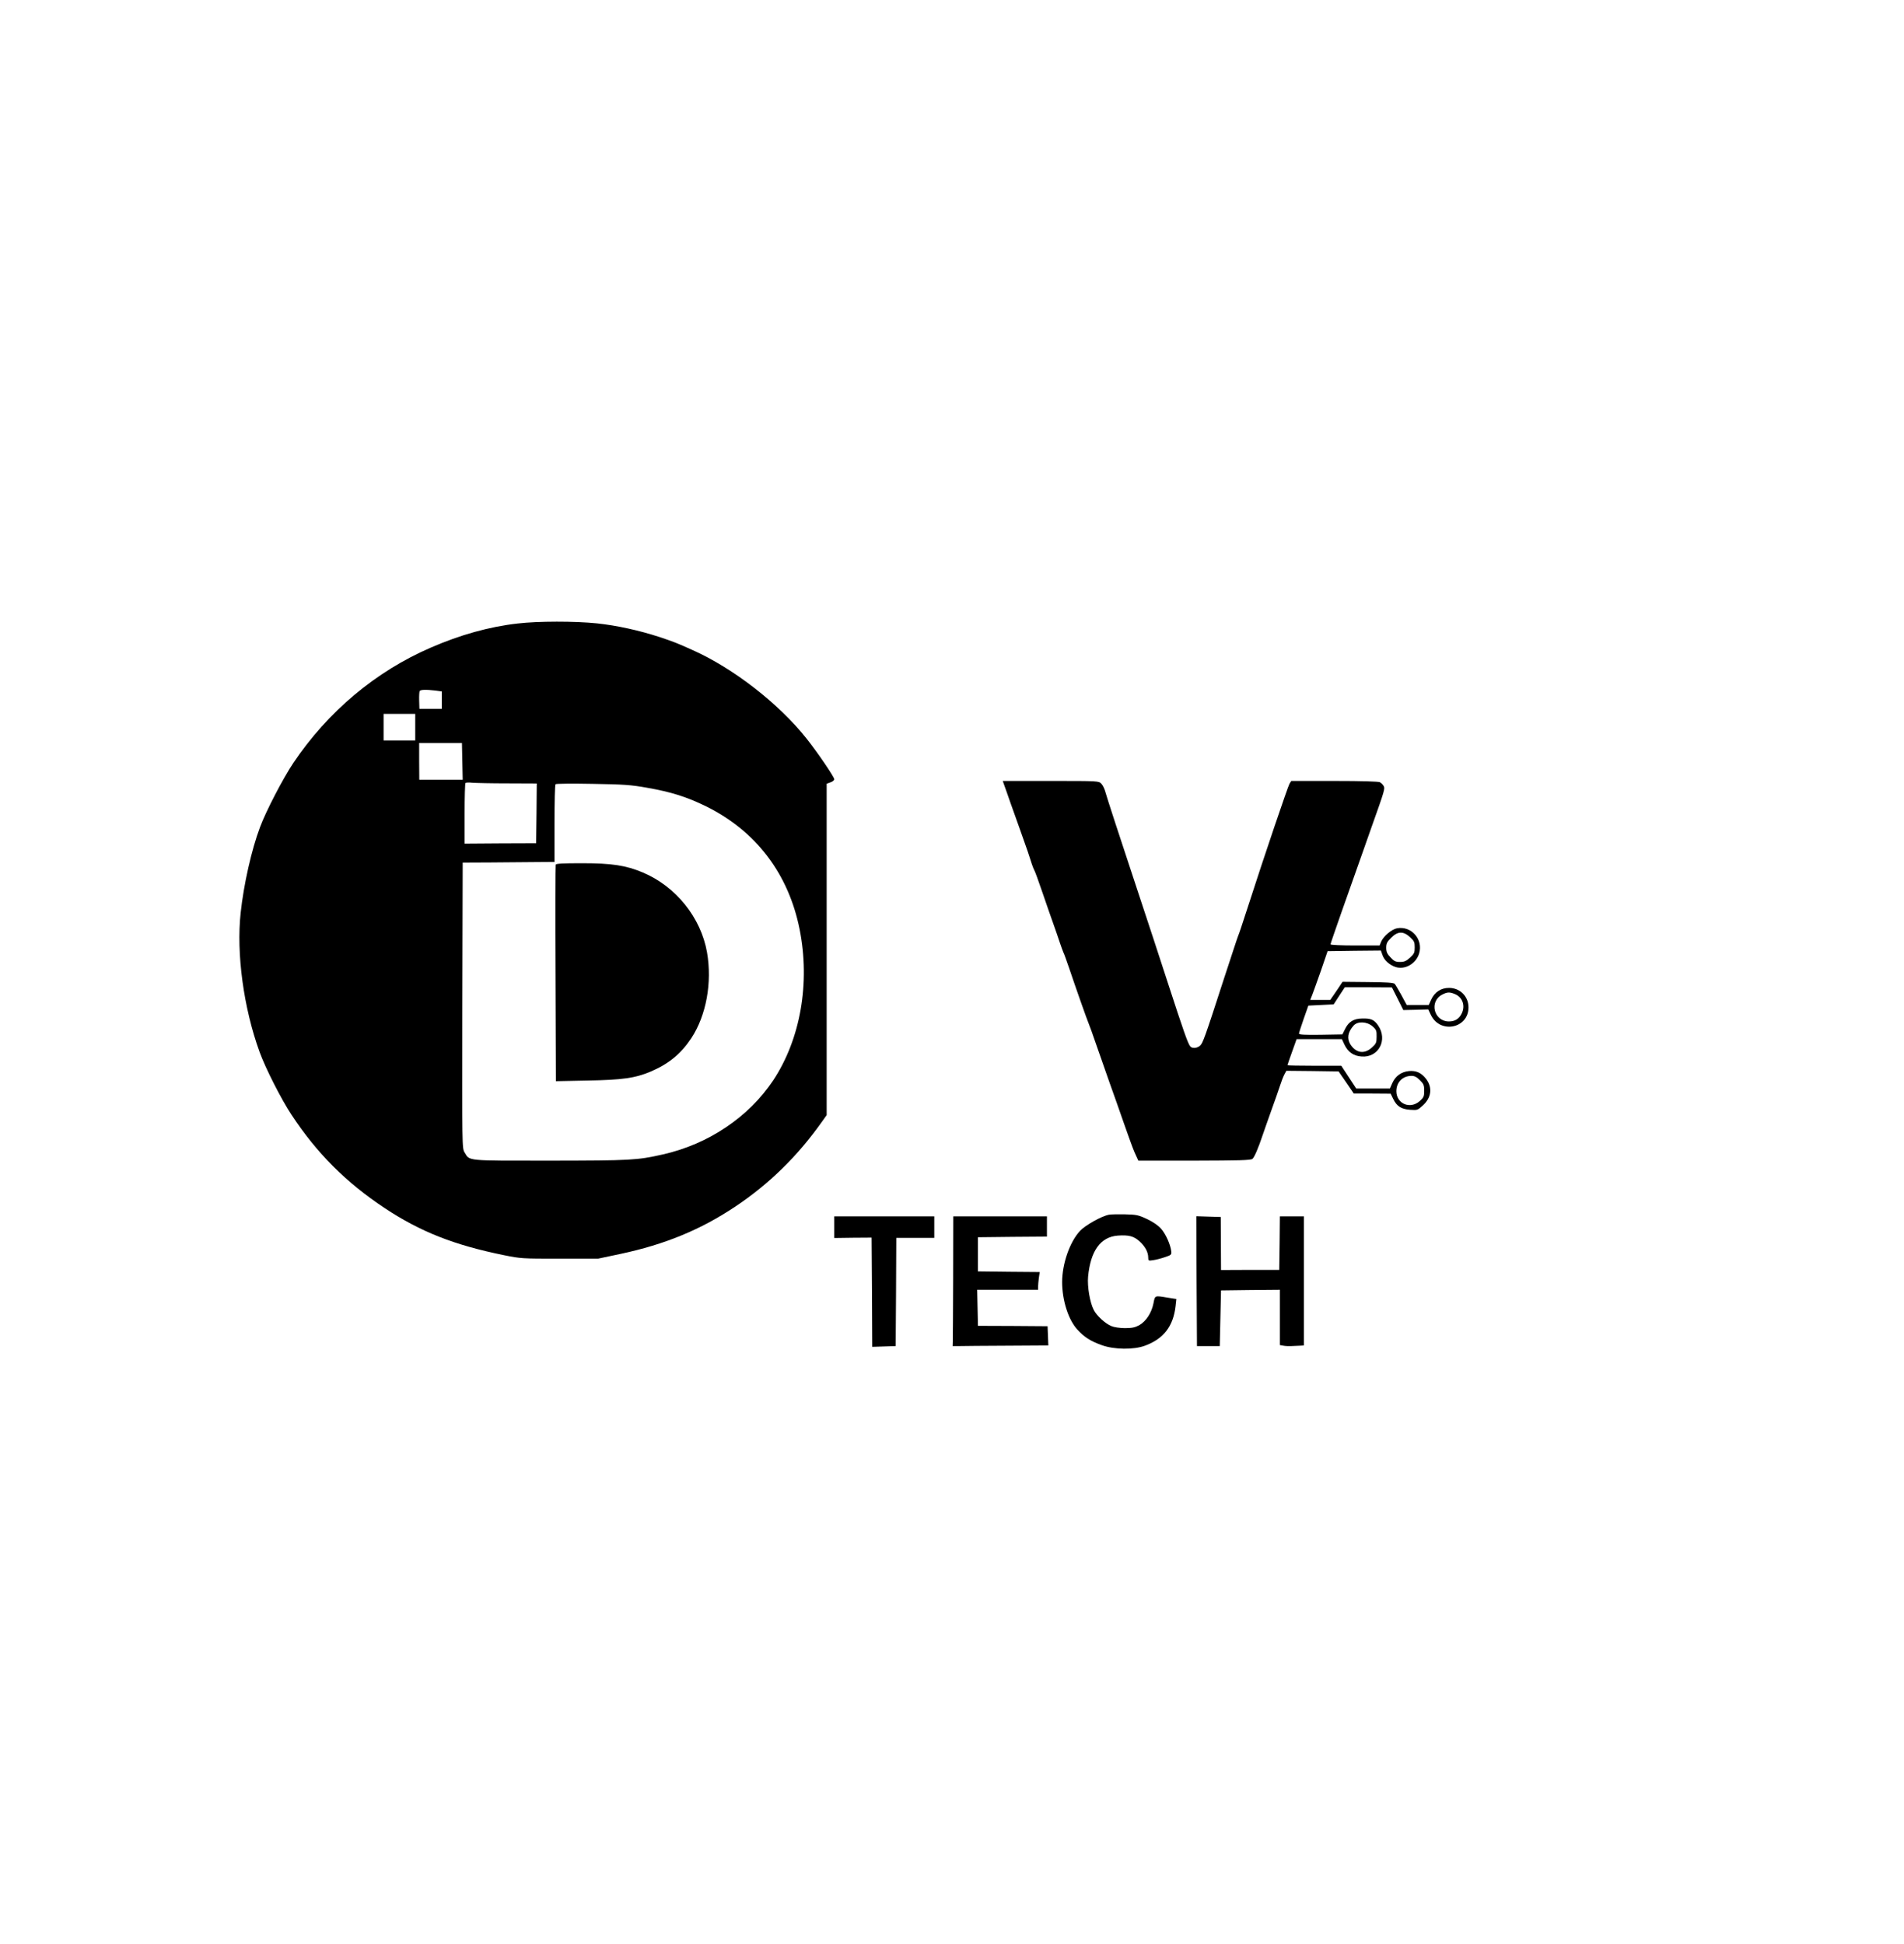 <?xml version="1.0" standalone="no"?>
<!DOCTYPE svg PUBLIC "-//W3C//DTD SVG 20010904//EN"
 "http://www.w3.org/TR/2001/REC-SVG-20010904/DTD/svg10.dtd">
<svg version="1.0" xmlns="http://www.w3.org/2000/svg"
 width="1504pt" height="1536pt" viewBox="0 0 1504 1536"
 preserveAspectRatio="xMidYMid meet">

<g transform="translate(0,1536) scale(0.1,-0.1)"
fill="#000000" stroke="none">
<path d="M4089 10434 c-223 -25 -456 -90 -687 -191 -435 -188 -813 -506 -1085
-911 -80 -119 -216 -380 -263 -507 -67 -177 -129 -453 -153 -677 -35 -322 23
-751 149 -1098 47 -130 170 -372 251 -495 202 -307 432 -537 738 -740 282
-187 549 -292 943 -372 128 -26 145 -28 438 -27 l305 0 175 37 c352 75 634
191 908 374 269 180 491 397 685 671 l37 52 0 1309 0 1309 30 11 c17 5 30 17
30 25 0 17 -136 217 -219 321 -219 276 -578 555 -898 698 -126 57 -153 67
-263 104 -163 53 -336 91 -494 108 -174 18 -466 18 -627 -1z m-651 -530 l52
-7 0 -68 0 -69 -88 0 -89 0 -2 65 c-1 36 1 70 4 75 7 11 47 13 123 4z m-158
-289 l0 -105 -125 0 -125 0 0 105 0 105 125 0 125 0 0 -105z m372 -270 l3
-145 -172 0 -171 0 -1 145 0 145 169 0 169 0 3 -145z m356 -174 l232 -1 -2
-236 -3 -236 -282 -1 -283 -2 0 236 c0 130 3 239 7 243 4 4 28 5 53 2 25 -2
150 -5 278 -5z m1105 -35 c188 -33 310 -71 465 -147 393 -194 650 -531 738
-970 85 -425 7 -869 -208 -1194 -194 -291 -512 -505 -873 -586 -205 -46 -249
-48 -888 -49 -672 0 -635 -4 -677 65 -20 32 -20 44 -18 1161 l3 1129 220 1
c121 1 284 2 363 3 l142 1 0 303 c0 167 3 307 8 311 4 5 135 6 292 3 247 -4
305 -8 433 -31z"/>
<path d="M4389 8528 c-2 -7 -3 -395 -1 -862 l3 -848 247 5 c280 5 378 19 500
70 145 62 241 141 323 265 118 180 165 438 124 677 -48 275 -246 522 -508 632
-133 56 -245 73 -480 73 -155 0 -206 -3 -208 -12z"/>
<path d="M7950 9108 c16 -46 47 -135 70 -198 22 -63 55 -153 71 -200 17 -47
40 -114 51 -150 11 -36 24 -69 28 -75 4 -5 33 -84 64 -175 31 -91 70 -203 87
-250 17 -47 39 -112 50 -145 11 -33 24 -69 29 -80 6 -11 25 -65 44 -120 52
-155 145 -418 155 -440 5 -11 33 -87 61 -170 29 -82 76 -217 105 -300 30 -82
80 -226 113 -320 67 -190 77 -216 99 -262 l15 -33 442 0 c351 1 445 3 459 14
15 12 46 83 82 191 7 22 37 105 65 185 29 80 61 171 71 202 10 32 25 71 34 88
l16 30 206 -2 207 -3 60 -87 60 -88 145 0 146 -1 20 -41 c28 -58 63 -81 134
-86 56 -4 60 -3 99 33 69 62 79 142 27 211 -37 48 -78 67 -135 62 -61 -6 -107
-39 -132 -95 l-19 -43 -133 0 -133 0 -59 90 -59 90 -212 0 c-117 0 -213 2
-213 4 0 3 16 50 36 105 l36 101 179 0 179 0 20 -43 c28 -59 72 -90 135 -94
135 -11 210 132 130 247 -31 44 -56 55 -126 53 -65 -1 -105 -25 -132 -79 l-23
-46 -172 -3 c-122 -2 -172 1 -171 9 0 6 17 58 37 116 l37 105 100 5 100 5 44
68 44 67 186 0 186 -1 45 -89 45 -90 98 2 99 3 20 -42 c72 -154 298 -110 298
58 0 87 -67 154 -154 154 -64 0 -115 -34 -142 -95 l-18 -40 -87 0 -87 0 -42
78 c-23 42 -47 82 -53 89 -9 9 -70 13 -212 14 l-200 2 -48 -72 -49 -71 -79 0
-79 0 15 38 c8 20 39 107 69 192 l53 155 211 3 210 2 12 -34 c13 -41 55 -80
104 -96 74 -24 162 26 186 107 34 112 -62 220 -175 199 -42 -8 -107 -63 -125
-106 l-12 -30 -194 0 c-107 0 -194 4 -194 9 0 5 39 118 86 252 161 454 192
544 238 674 105 294 107 304 96 325 -6 11 -19 24 -30 30 -12 6 -146 10 -359
10 l-341 0 -14 -22 c-12 -19 -204 -585 -319 -943 -61 -189 -79 -241 -87 -260
-5 -11 -54 -162 -111 -335 -153 -473 -168 -513 -190 -532 -25 -21 -62 -23 -77
-5 -19 24 -51 115 -177 502 -70 215 -164 503 -210 640 -178 537 -274 832 -284
870 -6 23 -20 51 -31 63 -21 22 -22 22 -400 22 l-379 0 29 -82z m3188 -1152
c33 -30 37 -40 37 -81 0 -41 -4 -51 -37 -81 -30 -27 -46 -34 -79 -34 -35 0
-47 6 -75 36 -27 28 -34 44 -34 76 0 34 7 47 39 79 52 52 95 54 149 5z m355
-450 c61 -25 84 -94 52 -156 -21 -41 -53 -60 -100 -60 -120 0 -158 160 -51
213 39 20 58 20 99 3z m-651 -255 c30 -26 33 -35 32 -82 0 -47 -4 -55 -37 -85
-59 -54 -124 -45 -169 23 -30 47 -22 99 25 151 32 35 106 31 149 -7z m374
-425 c30 -30 34 -40 34 -84 0 -45 -4 -53 -35 -81 -76 -67 -184 -22 -185 77 0
71 48 121 119 122 25 0 42 -9 67 -34z"/>
<path d="M8760 5763 c-59 -11 -187 -83 -229 -128 -81 -87 -141 -260 -141 -404
0 -143 48 -294 117 -372 57 -63 105 -94 197 -127 97 -35 251 -37 340 -4 147
54 224 153 242 313 l6 56 -70 11 c-103 17 -98 19 -111 -47 -15 -74 -58 -140
-112 -171 -34 -18 -57 -23 -113 -23 -40 0 -87 7 -107 16 -49 20 -116 82 -139
127 -31 60 -52 186 -45 263 19 205 99 315 235 325 86 6 126 -4 172 -46 44 -40
68 -85 68 -128 0 -25 2 -26 40 -20 22 3 64 14 93 24 48 16 52 19 49 46 -6 53
-44 138 -81 179 -22 25 -64 54 -111 76 -68 32 -84 35 -175 37 -55 1 -111 0
-125 -3z"/>
<path d="M6590 5665 l0 -86 148 2 147 1 3 -431 2 -432 93 3 92 3 3 428 2 427
150 0 150 0 0 85 0 85 -395 0 -395 0 0 -85z"/>
<path d="M7529 5273 c-1 -263 -2 -494 -3 -513 l-1 -35 53 0 c28 1 198 2 377 3
l326 2 -3 76 -3 76 -275 2 -275 1 -3 143 -3 142 241 0 240 0 0 24 c0 13 3 44
6 69 l7 47 -244 2 -244 3 0 135 0 135 273 3 272 2 0 80 0 80 -370 0 -370 0 -1
-477z"/>
<path d="M9452 5238 l3 -513 90 0 90 0 5 220 5 220 233 3 232 2 0 -219 0 -218
28 -5 c15 -3 43 -4 62 -3 19 1 50 2 68 3 l32 2 0 510 0 510 -95 0 -95 0 -2
-212 -3 -211 -230 0 -230 -1 -1 210 -1 209 -97 3 -96 3 2 -513z"/>
</g>
</svg>
